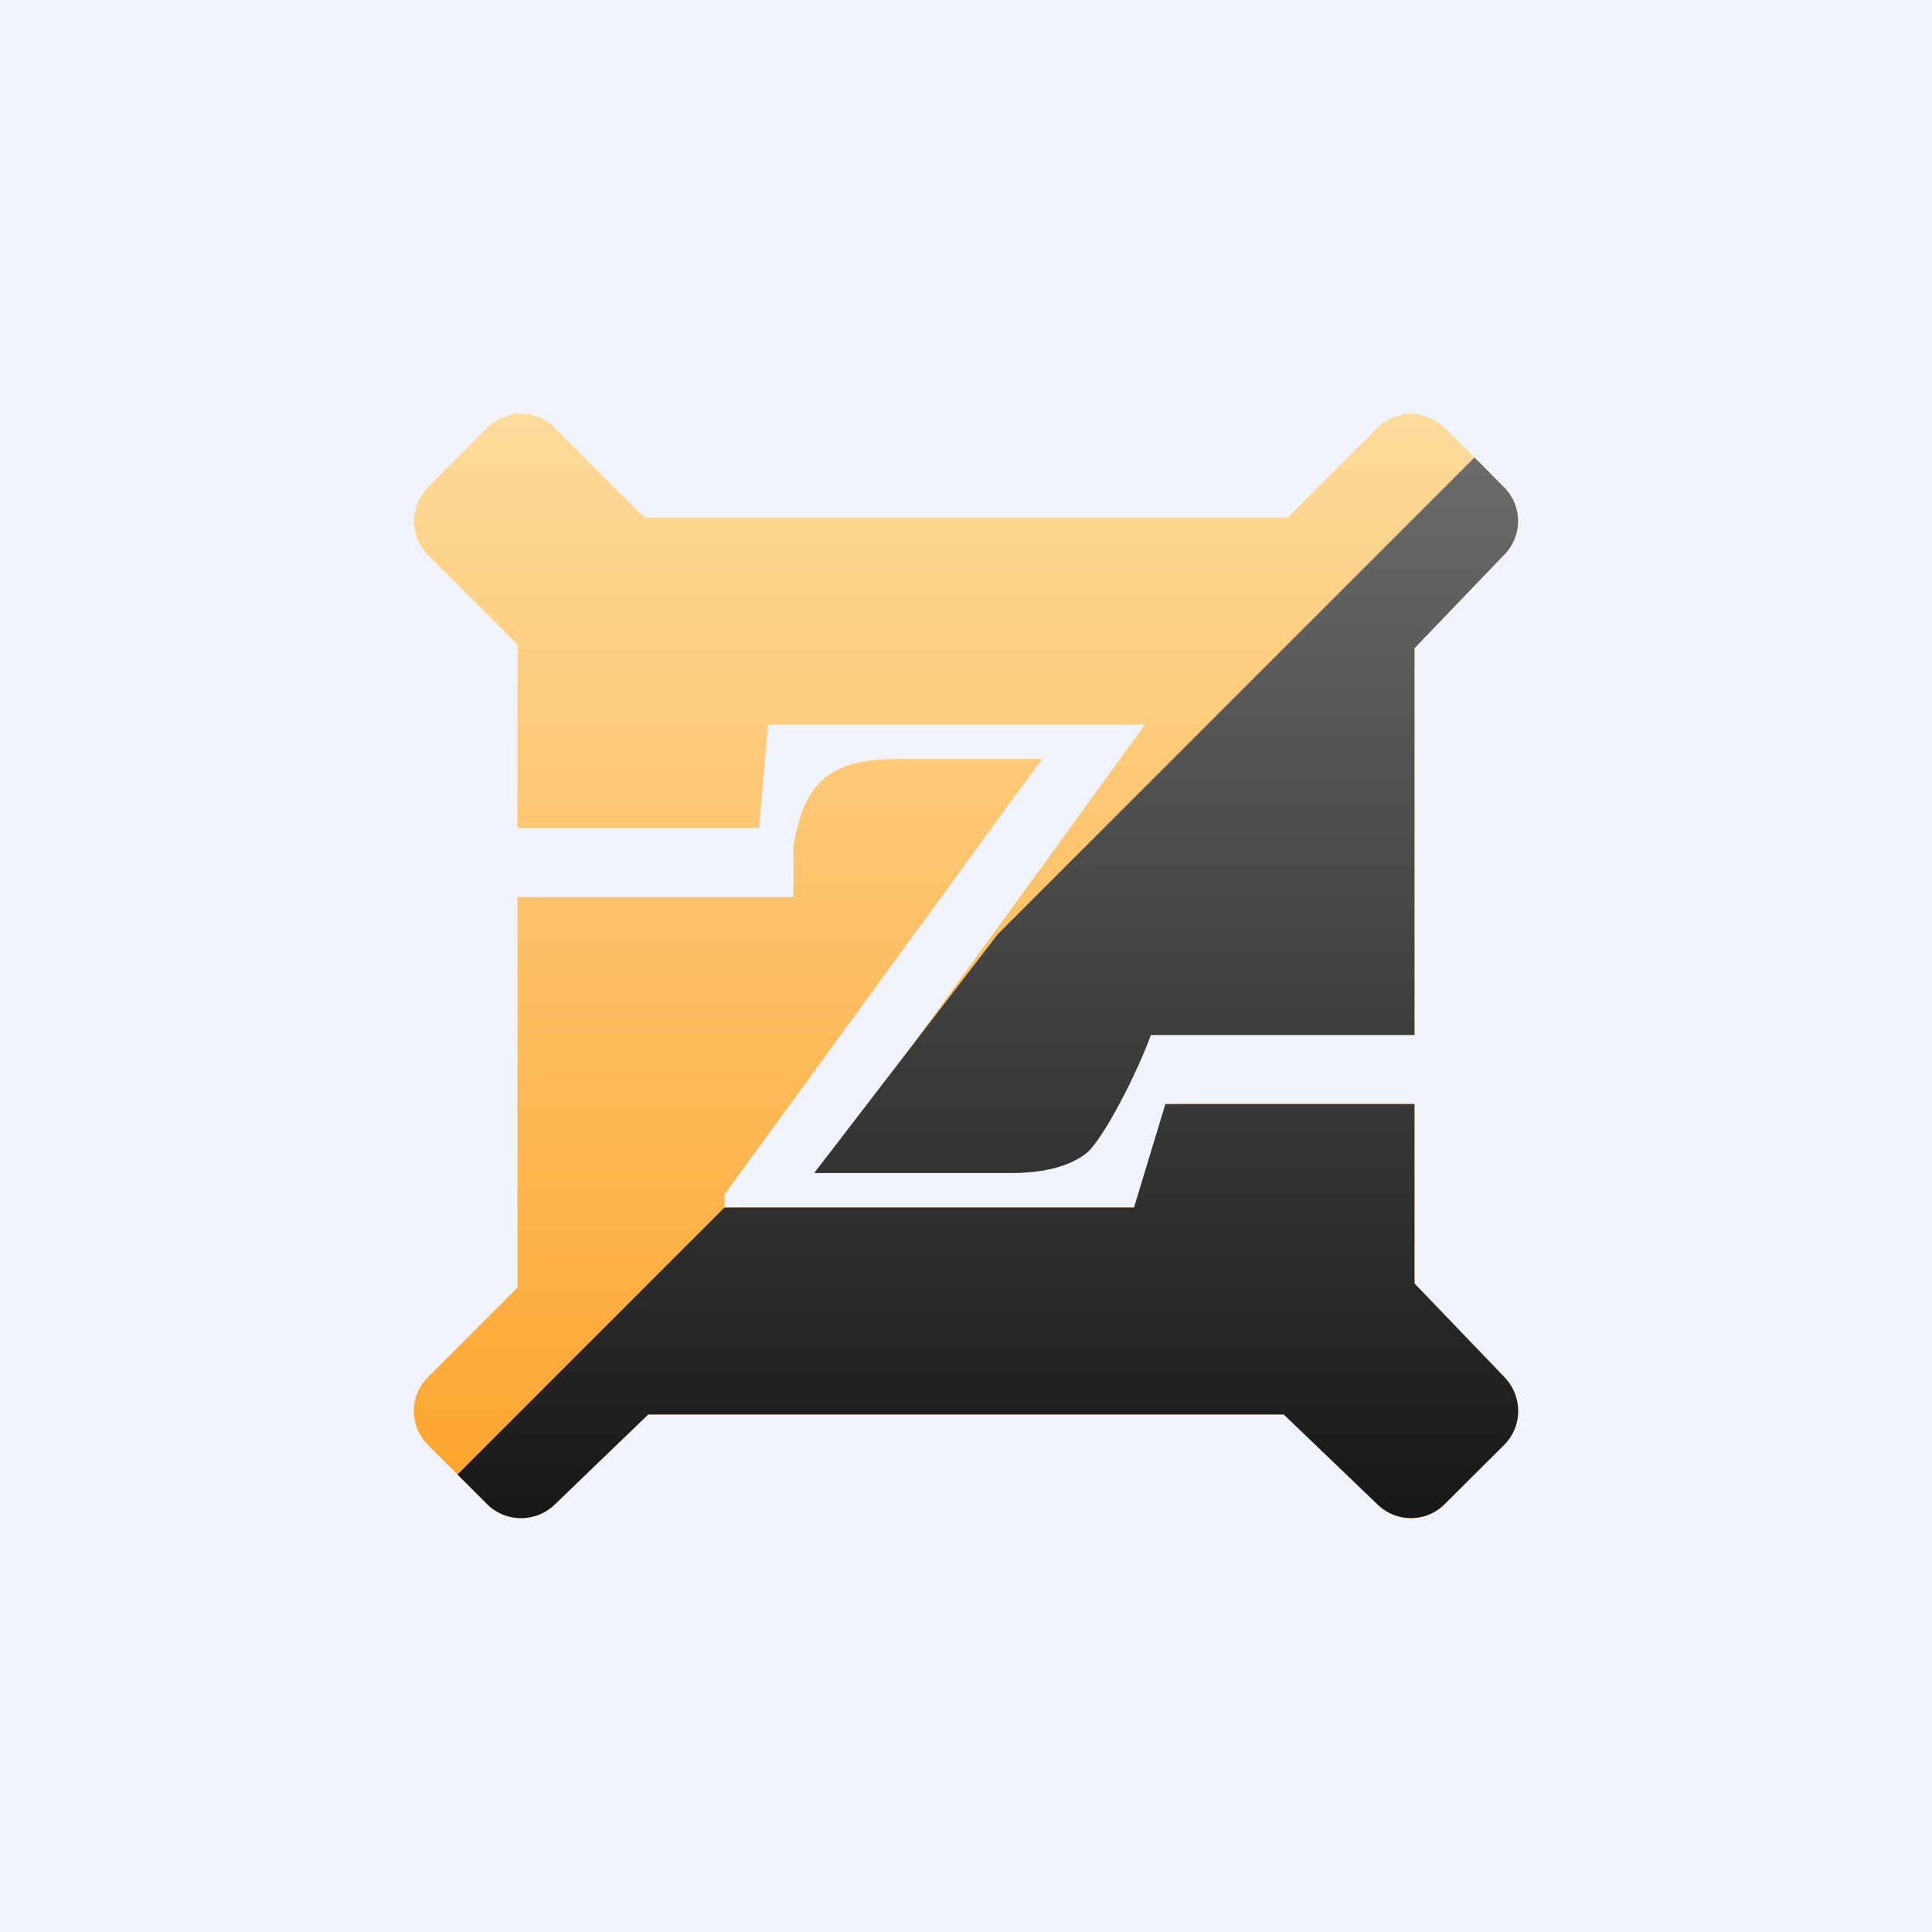 <!-- by TradeStack --><svg width="56" height="56" viewBox="0 0 56 56" xmlns="http://www.w3.org/2000/svg"><path fill="#F0F3FA" d="M0 0h56v56H0z"/><path d="M16.09 12.4a1.39 1.39 0 0 0-1.97 0l-1.71 1.72a1.39 1.39 0 0 0 0 1.97L15 18.68V24h7l.26-3h10.93l-9.43 13h5.48c.9 0 1.6-.2 2.08-.58.42-.33 1.22-1.71 1.68-2.88V30h8V18.68l2.6-2.6c.54-.54.54-1.42 0-1.96l-1.72-1.71a1.39 1.39 0 0 0-1.97 0L37.32 15H18.68l-2.6-2.6ZM41 32h-7l-1 3H21v-.38L30.2 22h-4.17c-1.96 0-2.7.64-3.03 2.5V26h-8v11.32l-2.6 2.6a1.39 1.39 0 0 0 0 1.96l1.72 1.71c.54.55 1.42.55 1.97 0L18.68 41h18.64l2.6 2.6c.54.54 1.42.54 1.96 0l1.71-1.72c.55-.54.55-1.42 0-1.97L41 37.32V32Z" fill="url(#agw54qrn1)"/><path d="m28.92 27.08 13.82-13.82.85.86c.55.54.55 1.42 0 1.97L41 18.79V30h-7.64c-.41 1.13-1.42 3.1-1.9 3.45-.5.37-1.22.55-2.16.55h-5.7l5.32-6.92Z" fill="url(#bgw54qrn1)"/><path d="M13.26 42.74 21 35h11.87l.91-3H41v5.2l2.6 2.71c.54.55.54 1.43 0 1.97l-1.72 1.71c-.54.55-1.42.55-1.97 0L37.21 41H18.79l-2.7 2.6c-.55.54-1.43.54-1.97 0l-.86-.86Z" fill="url(#cgw54qrn1)"/><defs><linearGradient id="agw54qrn1" x1="28" y1="12" x2="28" y2="44" gradientUnits="userSpaceOnUse"><stop stop-color="#FDDB9B"/><stop offset="1" stop-color="#FDA42B"/></linearGradient><linearGradient id="bgw54qrn1" x1="28.63" y1="13.26" x2="28.63" y2="44" gradientUnits="userSpaceOnUse"><stop stop-color="#6A6B6A"/><stop offset="1" stop-color="#171816"/></linearGradient><linearGradient id="cgw54qrn1" x1="28.63" y1="13.26" x2="28.63" y2="44" gradientUnits="userSpaceOnUse"><stop stop-color="#6A6B6A"/><stop offset="1" stop-color="#171816"/></linearGradient></defs></svg>